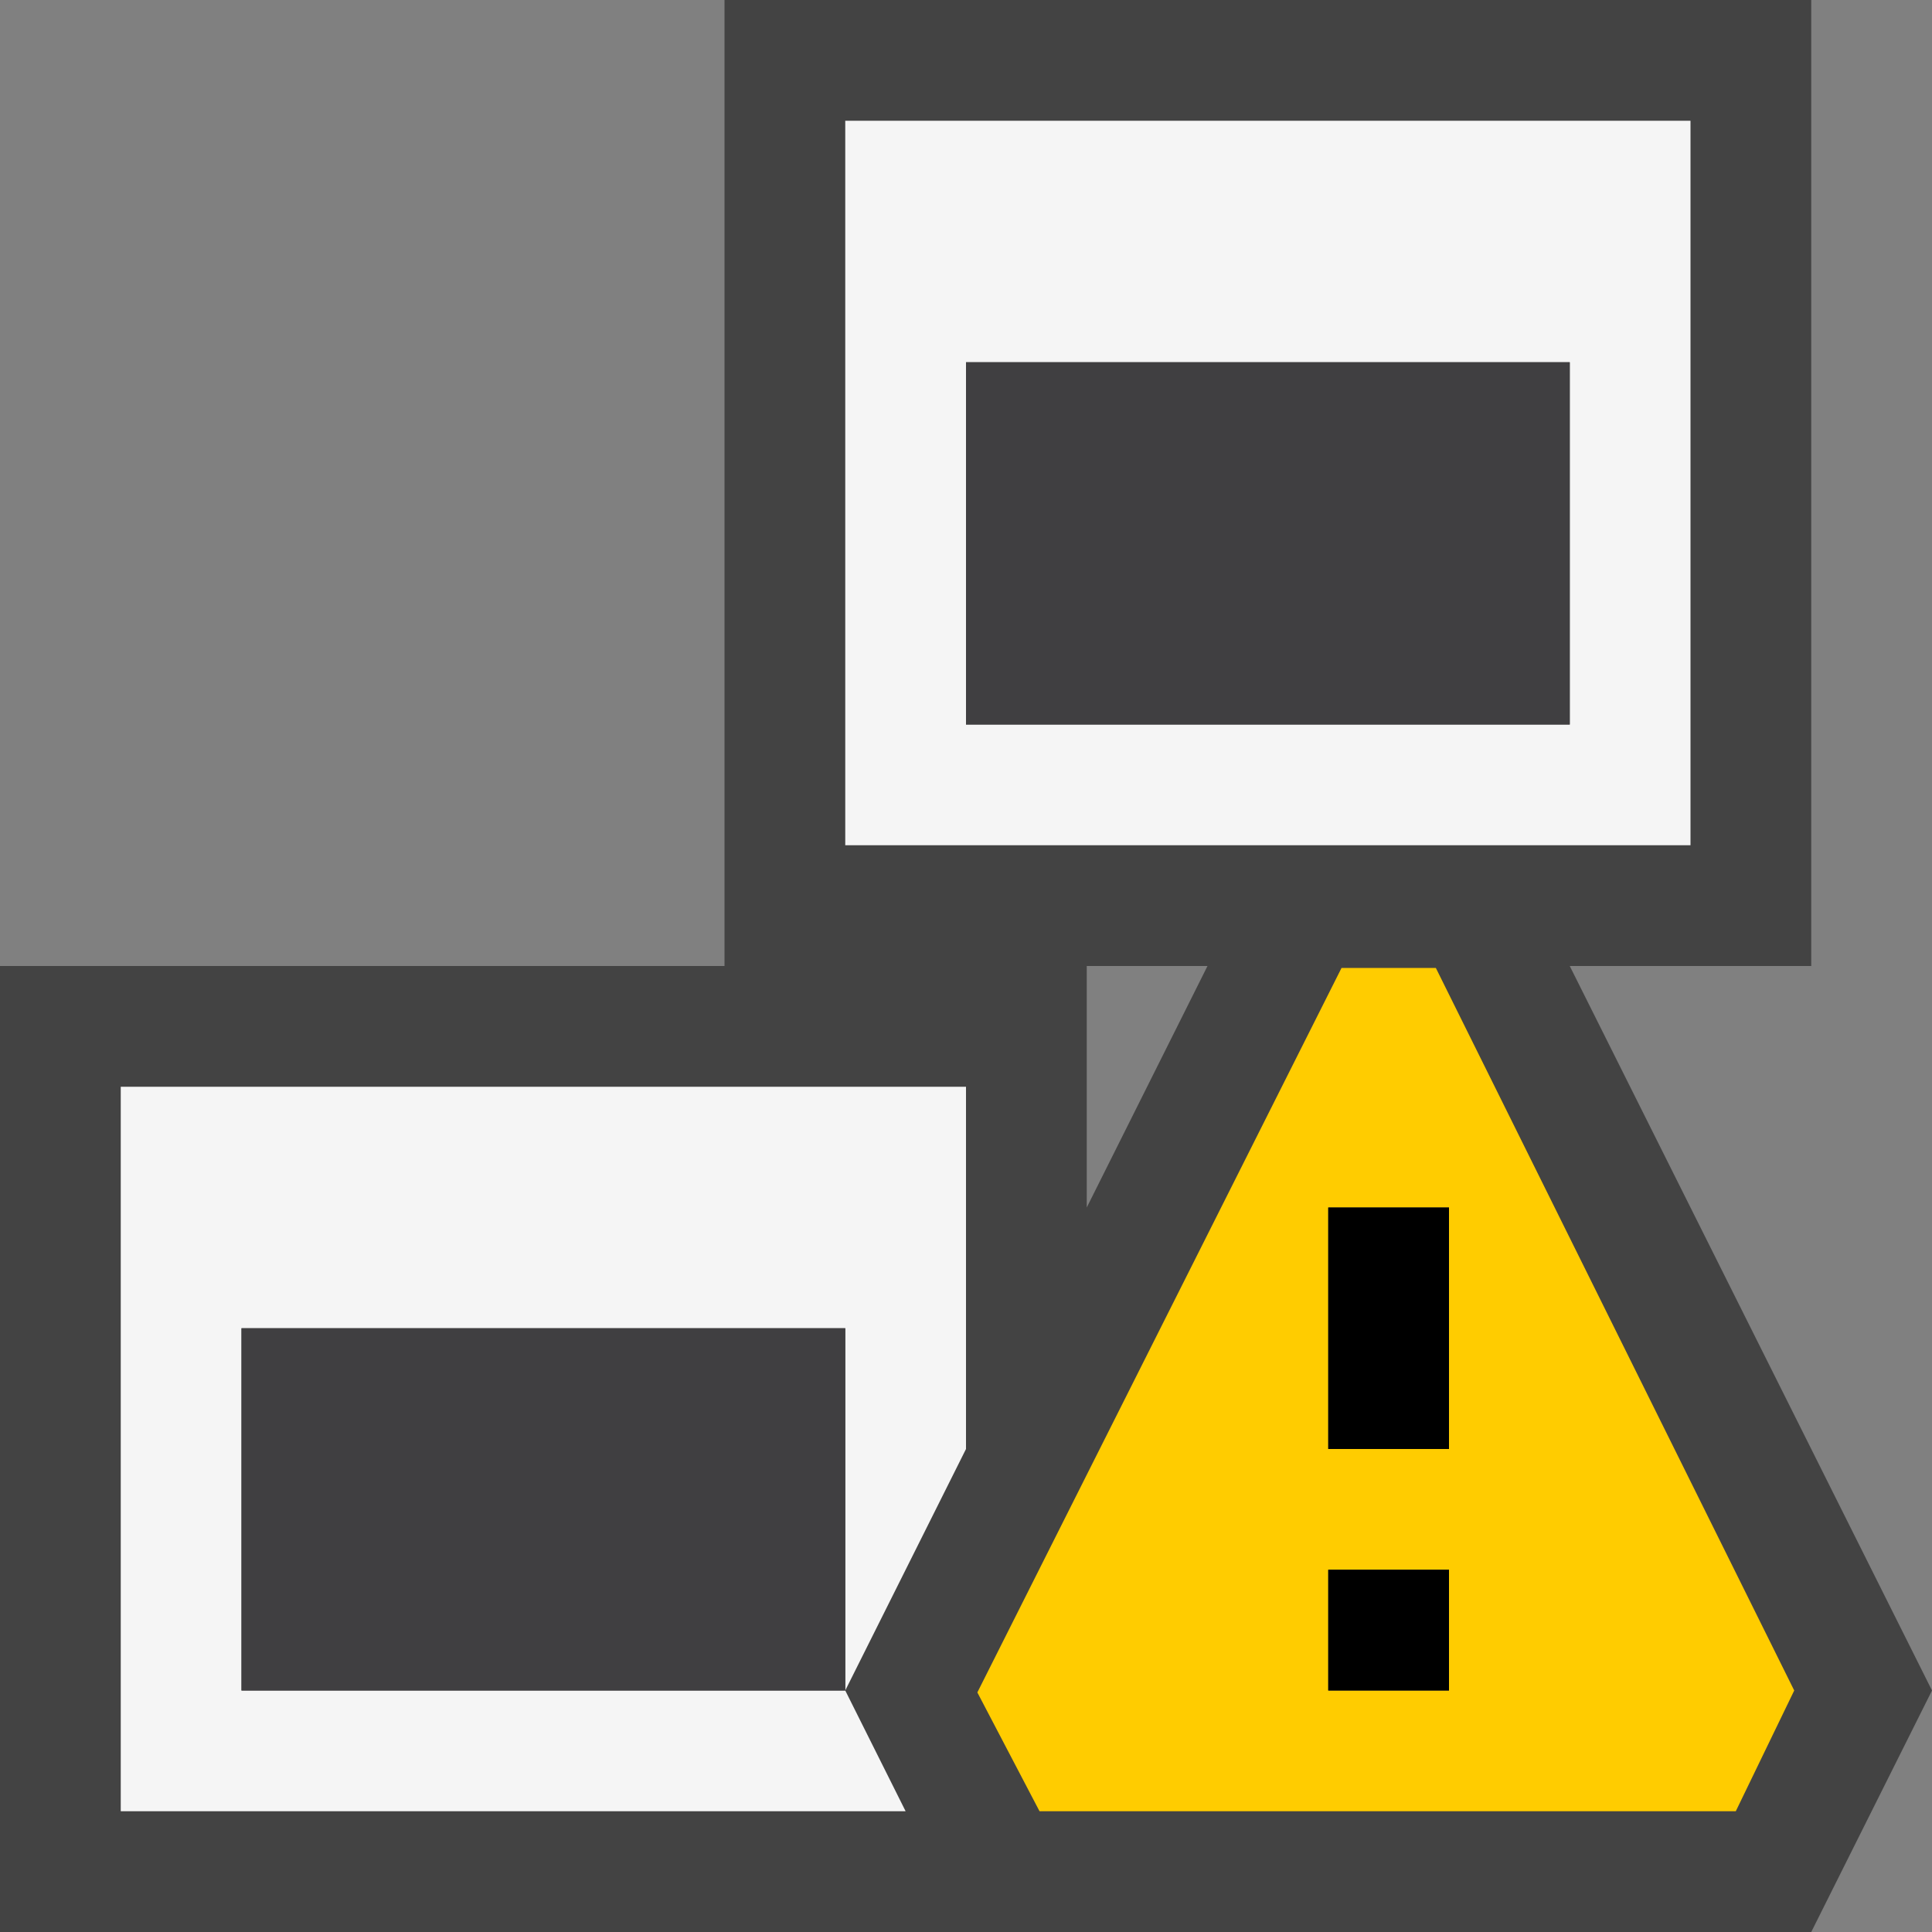 <svg xmlns="http://www.w3.org/2000/svg" viewBox="0 0 16 16"><rect x="0" y="0" width="16" height="16" fill="#808080" stroke="none"/><style>.st0{fill:#434343}.st1{fill:#f5f5f5}.st2{fill:#403F41}.st3{fill:#fc0}</style><g id="outline"><path class="st0" d="M.5 15.5v-7h6v-8h8v7h-2.309l3.25 6.5-.75 1.5H.5zm8-3.382L10.809 7.5H8.5v4.618z"/><path class="st0" d="M14 1v6H8v7.236l1.895-3.789 1-2 .605-1.211.606 1.211L14.882 14l-.5 1H1V9h6V1h7m1-1H6v8H0v8h15l1-2-3-6h2V0zM9 10V8h1l-1 2z"/></g><g id="icon_x5F_bg"><path class="st1" d="M7 1v6h7V1H7zm6 5H8V3h5v3zM1 15h6.5L7 14H2v-3h5v3l1-2V9H1z"/></g><g id="icon_x5F_fg"><path class="st2" d="M2 11h5v3H2zM8 3h5v3H8z"/></g><path class="st3" d="M11.891 8.016h-.781l-3.016 6 .515.984h5.766l.484-1-2.968-5.984zM12 14h-1v-1h1v1zm0-2h-1v-2h1v2z" id="not_x5F_bg"/><path d="M12 12h-1v-2h1v2zm0 1h-1v1h1v-1z" id="not_x5F_fg"/></svg>